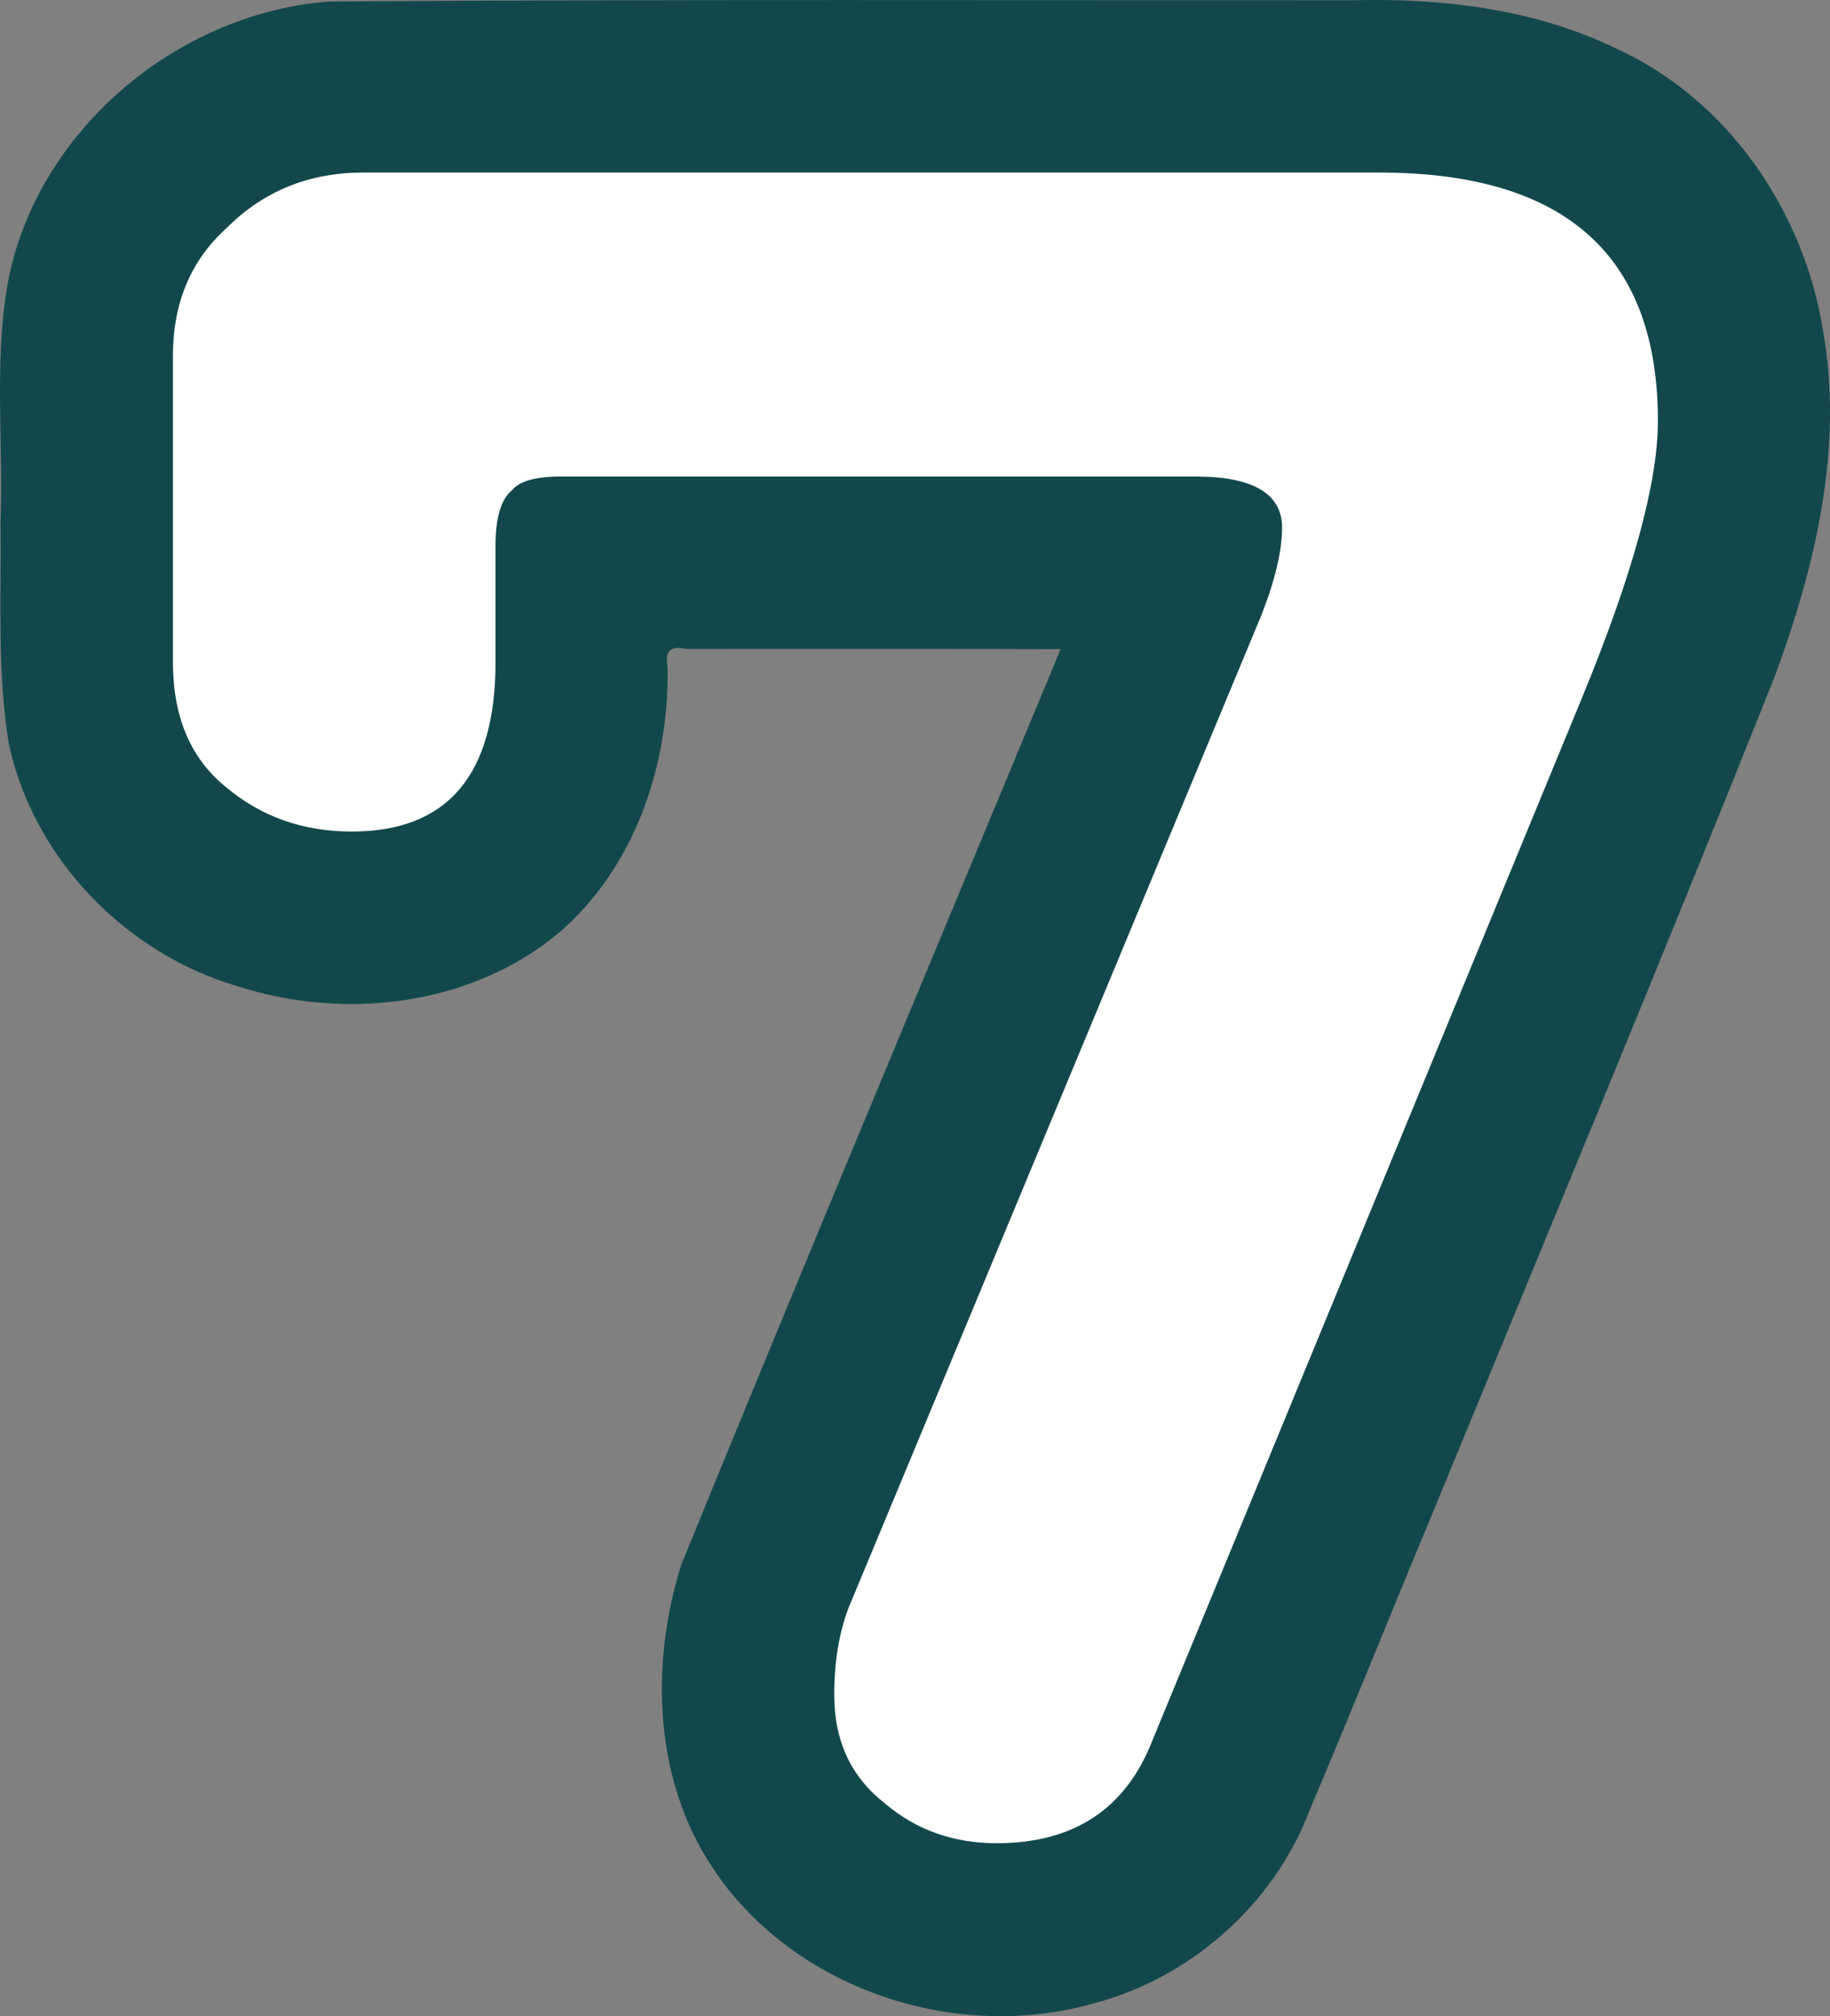 <svg xmlns="http://www.w3.org/2000/svg" xmlns:xlink="http://www.w3.org/1999/xlink" version="1.1" width="23.533" height="25.926" viewBox="0,0,23.533,25.926"><rect x="0" y="0" width="23.533" height="25.926" fill="#808080" stroke="none"/><g><g data-paper-data="{&quot;isPaintingLayer&quot;:true}" fill-rule="nonzero" stroke-linecap="butt" stroke-linejoin="miter" stroke-dasharray="" stroke-dashoffset="0" style="mix-blend-mode: normal"><path d="M 17.449 0.002 C 18.592 -0.021 19.769 0.124 20.806 0.635 C 22.222 1.287 23.193 2.712 23.44 4.233 C 23.715 5.749 23.343 7.291 22.818 8.711 C 21.37 12.34 19.866 15.946 18.38 19.56 C 17.864 20.796 17.367 22.041 16.843 23.273 C 16.378 24.508 15.274 25.467 13.995 25.78 C 12.227 26.254 10.17 25.553 9.155 24.005 C 8.405 22.869 8.362 21.391 8.761 20.12 C 10.366 16.188 12.01 12.271 13.639 8.348 C 12.03 8.342 10.421 8.345 8.812 8.345 C 8.616 8.298 8.548 8.382 8.585 8.574 C 8.608 9.837 8.163 11.157 7.186 11.996 C 6.057 12.938 4.432 13.125 3.057 12.683 C 1.617 12.262 0.427 11.038 0.113 9.562 C -0.039 8.623 0.018 7.666 0.007 6.718 C 0.045 5.698 -0.078 4.668 0.097 3.656 C 0.454 1.695 2.273 0.163 4.242 0.019 C 8.644 -0.01 13.046 0.005 17.449 0.003 Z " fill="#12484c" stroke-width="1" stroke-miterlimit="10" stroke="none"/><path d="M 21.32 5.412 C 21.32 6.21 20.992 7.403 20.336 8.992 L 14.816 22.389 C 14.473 23.262 13.809 23.702 12.817 23.702 C 12.257 23.702 11.78 23.53 11.384 23.194 C 10.944 22.851 10.728 22.389 10.728 21.792 C 10.728 21.374 10.788 21.009 10.907 20.688 L 16.218 7.918 C 16.397 7.463 16.487 7.082 16.487 6.784 C 16.487 6.351 16.114 6.128 15.383 6.128 L 7.207 6.128 C 6.887 6.128 6.678 6.187 6.581 6.307 C 6.439 6.426 6.372 6.665 6.372 7.023 L 6.372 8.515 C 6.372 9.969 5.753 10.693 4.522 10.693 C 3.903 10.693 3.366 10.506 2.911 10.126 C 2.448 9.753 2.224 9.216 2.224 8.515 L 2.224 4.576 C 2.224 3.905 2.448 3.353 2.911 2.935 C 3.388 2.458 3.97 2.219 4.671 2.219 L 17.74 2.219 C 20.127 2.219 21.32 3.286 21.32 5.412 Z M 21.32 5.412 " fill="#ffffff" stroke-width="1" stroke-miterlimit="4" stroke="none"/></g></g></svg>